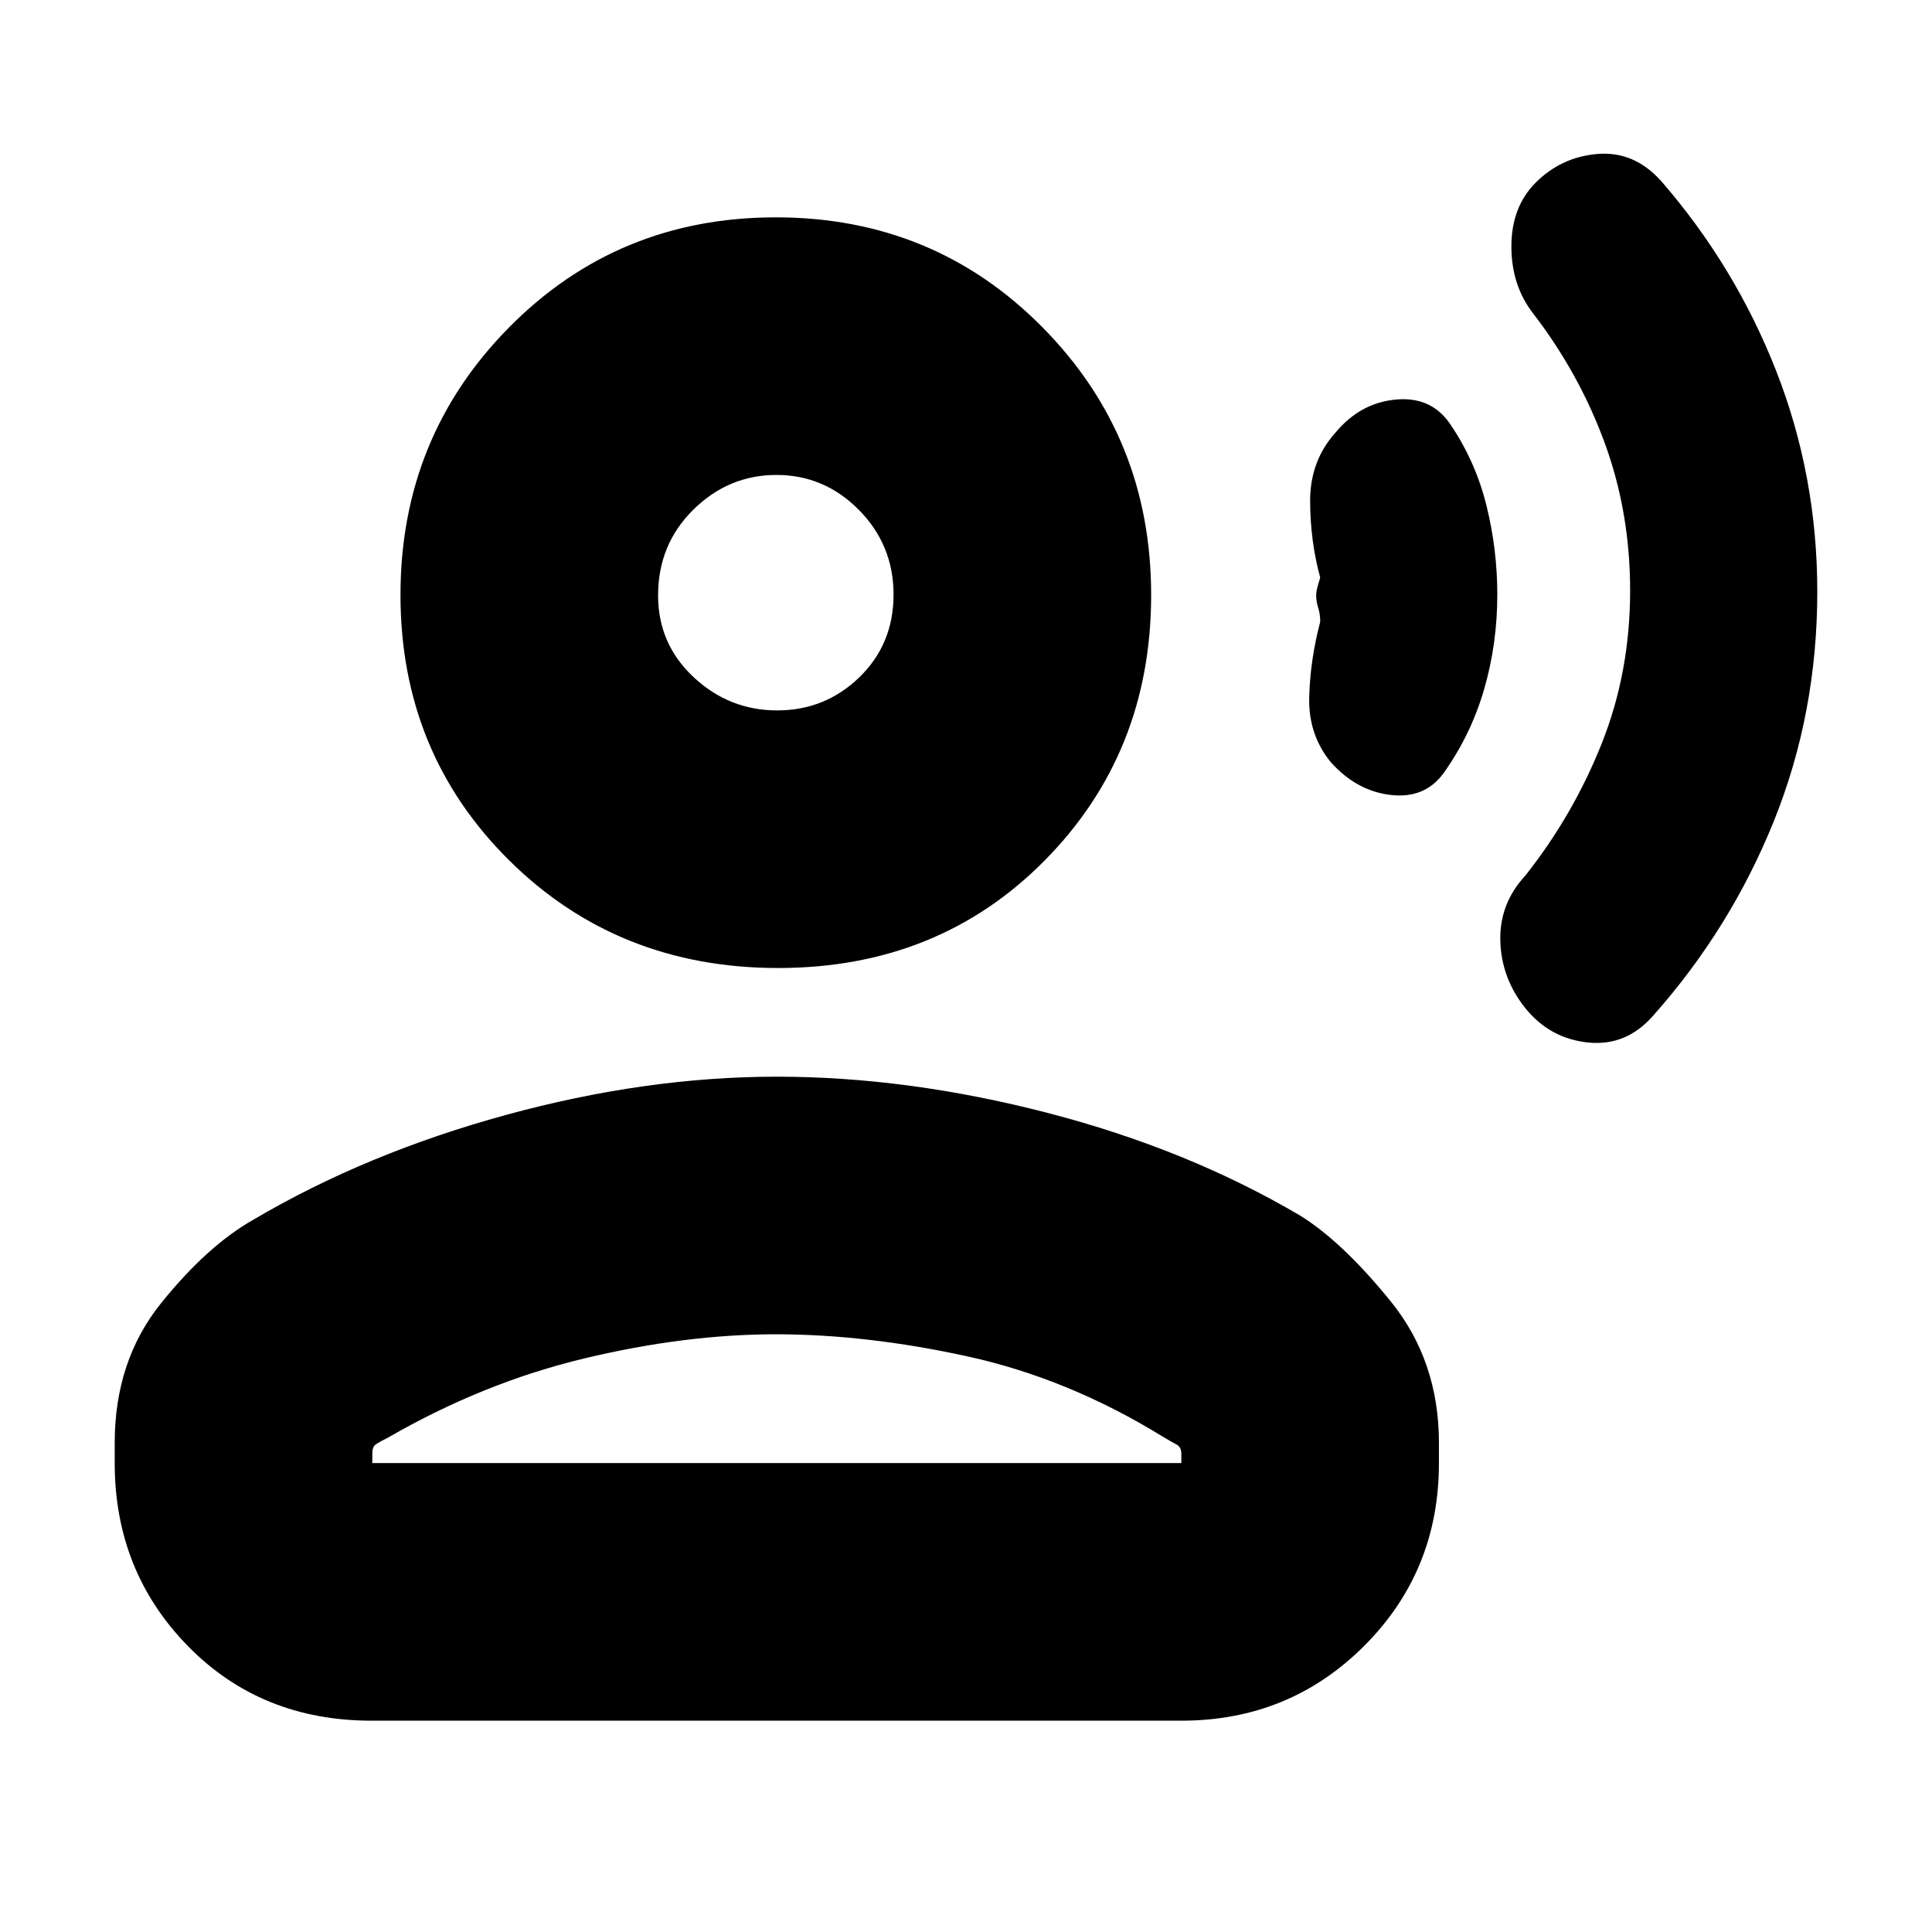 <svg xmlns="http://www.w3.org/2000/svg" height="20" viewBox="0 -960 960 960" width="20"><path d="M903-666q0 60.41-21.55 113.93-21.56 53.52-60.08 96.83Q808-440 789-442t-31.15-17.15Q746-474 745.5-492.5T758-525q23.76-30.07 37.88-65.53Q810-625.98 810-666.5q0-38.95-12.62-73.38Q784.76-774.32 762-804q-11-14-11-33.5t11.83-31.5q12.82-13 31-14.5 18.17-1.5 31.61 13.48 36.79 42.37 57.18 94.45Q903-723.48 903-666Zm-159 1.53q0 24.37-6.53 46.91-6.52 22.55-20.13 41.68Q708-563 690.97-565t-29.82-16.41q-11.08-13.63-10.61-32.11Q651-632 656-651q0-4-1-7.01t-1-6.25q0-1.74.77-4.56.77-2.81 1.23-4.18-5-18.42-5-38.21T663.56-745Q676-760 694-761.5t27.34 13.37q12.03 18.02 17.34 39.6 5.32 21.58 5.32 44.06ZM386.66-479Q307-479 253-532.5t-54-131.87q0-78.36 54-133Q307-852 385.5-852T518-797.37q54 54.64 54 133 0 78.37-52.84 131.87T386.66-479ZM57-233v-10q0-40.81 23-69.41Q103-341 126-354q56-33 125.44-52 69.43-19 134.56-19 65.12 0 134.56 18T646-356q21 13 45 42.59 24 29.6 24 70.41v10q0 53.7-37.16 90.85Q640.68-105 586.96-105H184.72q-55.12 0-91.42-37.15Q57-179.3 57-233Zm128 0h402v-4.7q0-3.29-2.45-4.56-2.45-1.27-6.55-3.74-47-29-97.19-40-50.2-11-95.31-11t-95.19 12q-50.07 12-97.31 39.22-4.3 2.16-6.15 3.39-1.85 1.23-1.85 4.57v4.82Zm201.18-374Q410-607 427-623.46q17-16.47 17-41.08 0-24.62-17.18-42.04-17.17-17.42-41-17.42-23.82 0-41.32 17.27-17.5 17.26-17.5 42.61 0 24.12 17.68 40.62 17.67 16.5 41.5 16.5Zm-.18-57Zm0 431Z"/></svg>